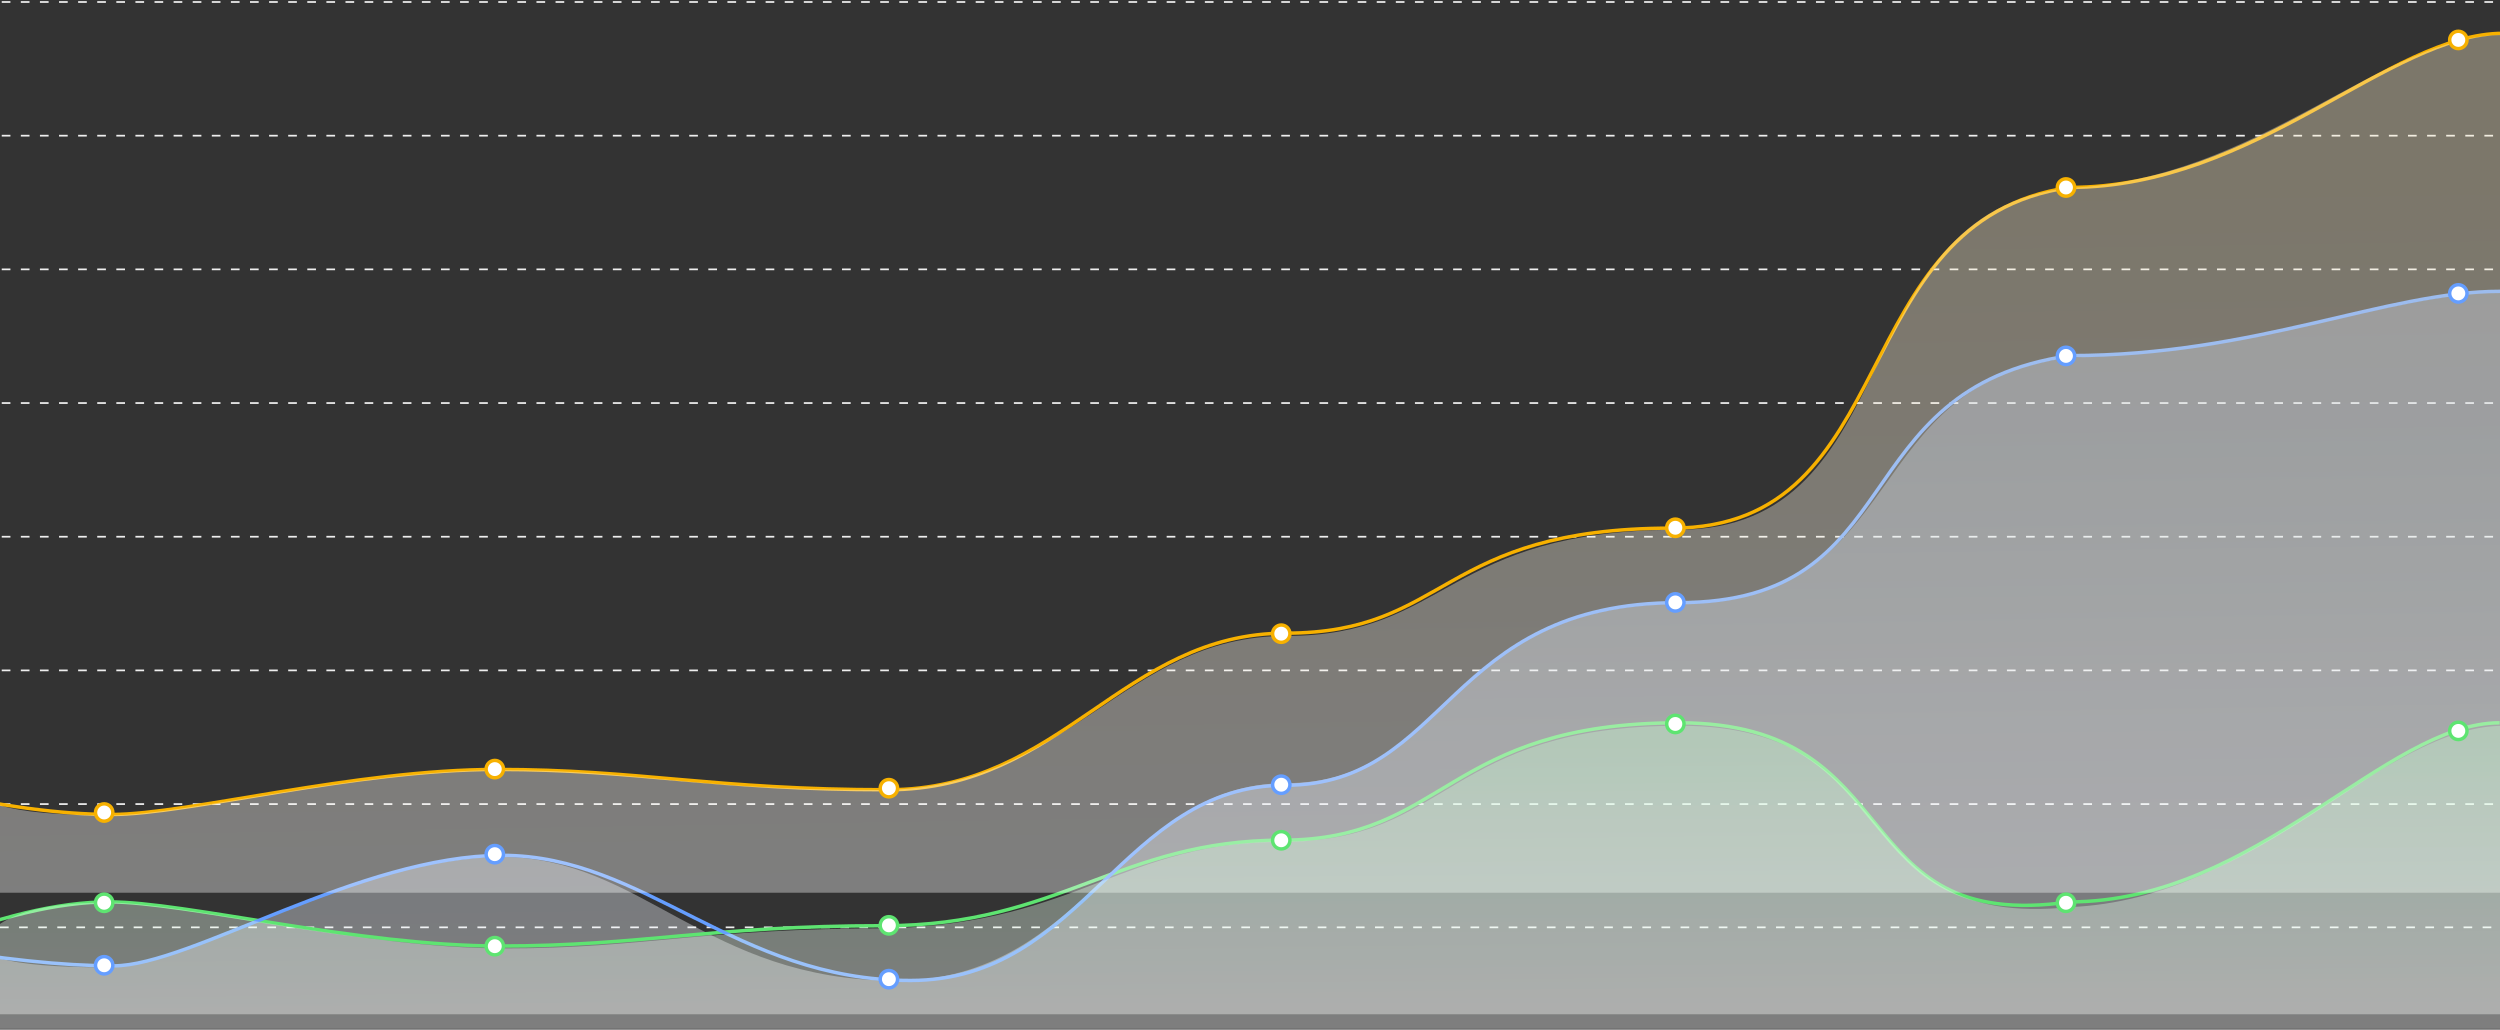 <?xml version="1.0" encoding="UTF-8"?>
<svg class="ot-hero" viewBox="0 0 1440 593" version="1.1" xmlns="http://www.w3.org/2000/svg" xmlns:xlink="http://www.w3.org/1999/xlink">
    <rect x="0" y="0" width="1440" height="593" fill="#333333" stroke="none"/>
    <!-- Generator: Sketch 51.3 (57544) - http://www.bohemiancoding.com/sketch -->
    <title>Group 18</title>
    <desc>Created with Sketch.</desc>
    <defs>
        <linearGradient x1="46.298%" y1="20.748%" x2="50%" y2="100%" id="linearGradient-1">
            <stop stop-color="#BBD3FB" offset="0%"></stop>
            <stop stop-color="#FFFFFF" offset="100%"></stop>
        </linearGradient>
        <linearGradient x1="46.298%" y1="20.748%" x2="50%" y2="100%" id="linearGradient-2">
            <stop stop-color="#F9EBC9" offset="0%"></stop>
            <stop stop-color="#FFFFFF" offset="100%"></stop>
        </linearGradient>
        <linearGradient x1="49.49%" y1="6.997%" x2="50%" y2="100%" id="linearGradient-3">
            <stop stop-color="#C9FFD1" offset="0%"></stop>
            <stop stop-color="#FFFFFF" offset="100%"></stop>
        </linearGradient>
    </defs>
    <g id="Our-Technology" stroke="none" stroke-width="1" fill="none" fill-rule="evenodd">
        <g id="Desktop-HD" transform="translate(0, -128)" fill-rule="nonzero">
            <g id="Group-9" transform="translate(-43, 128)">
                <g id="Group-18">
                    <g id="grid" transform="translate(43, 0)" stroke="#EEEEEE" stroke-dasharray="4,7" stroke-linecap="square">
                        <path d="M1.5,1.15 L1449.5,1.15" id="Line-10-Copy"></path>
                        <path d="M1.5,78.15 L1449.5,78.15" id="Line-10-Copy-2"></path>
                        <path d="M1.5,155.15 L1449.5,155.15" id="Line-10-Copy-3"></path>
                        <path d="M1.5,232.15 L1449.5,232.15" id="Line-10-Copy-4"></path>
                        <path d="M1.5,309.15 L1449.5,309.15" id="Line-10-Copy-5"></path>
                        <path d="M1.5,386.15 L1449.5,386.15" id="Line-10-Copy-6"></path>
                        <path d="M1.5,463.15 L1449.5,463.15" id="Line-10-Copy-7"></path>
                        <path d="M0.5,534.15 L1448.5,534.15" id="Line-10-Copy-7"></path>
                    </g>
                    <path d="M43,552.033 C54.892,555.503 75.517,557.238 104.875,557.238 C148.912,557.238 249.015,493.598 331.164,493.598 C413.314,493.598 449.174,564.869 559.102,564.869 C669.029,564.869 690.027,451.09 783.887,451.09 C877.746,451.09 876.078,347.84 1010.266,347.84 C1144.453,347.84 1112.482,217.908 1237.289,205.863 C1350.252,201.822 1411.714,170.988 1485.266,167.555 C1485.737,188.305 1485.737,327.193 1485.266,584.219 L43,584.219 L43,552.033 Z" id="blue-gradient" fill-opacity="0.37" fill="url(#linearGradient-1)"></path>
                    <path d="M0,544.895 C41.285,527.96 76.607,519.492 105.965,519.492 C150.002,519.492 248.874,544.895 331.023,544.895 C413.173,544.895 452.207,533.199 552.512,533.199 C652.816,533.199 687.805,483.93 781.664,483.93 C875.524,483.93 875.926,416.336 1010.113,416.336 C1144.301,416.336 1104.106,538.42 1235.122,519.492 C1342.502,519.492 1417.076,416.336 1482.801,416.336" id="green-line" stroke="#5EE471" stroke-width="2"></path>
                    <path d="M0.199,544.895 C43.084,552.511 79.206,556.319 108.564,556.319 C152.601,556.319 250.226,492.68 332.375,492.68 C414.524,492.68 467.114,564.747 567.418,564.747 C667.722,564.747 689.379,452.309 783.238,452.309 C877.098,452.309 875.668,347.133 1009.855,347.133 C1144.043,347.133 1104.305,223.756 1235.32,204.828 C1342.701,204.828 1417.274,167.812 1483,167.812" id="blue-line" stroke="#659EFF" stroke-width="2"></path>
                    <path d="M2,454.895 C42.814,464.387 77.9,469.133 107.258,469.133 C151.295,469.133 247.015,443.199 329.164,443.199 C411.314,443.199 454.207,454.895 554.512,454.895 C654.816,454.895 689.805,364.691 783.664,364.691 C877.524,364.691 871.883,304.203 1006.07,304.203 C1140.258,304.203 1104.07,126.873 1235.086,107.945 C1342.466,107.945 1419.076,19.188 1484.801,19.188" id="yellow-line" stroke="#F7B100" stroke-width="2"></path>
                    <path d="M43,463.908 C55.707,467.735 76.74,469.648 106.098,469.648 C150.135,469.648 249.015,443.598 331.164,443.598 C413.314,443.598 439.195,455.035 549.123,455.035 C659.051,455.035 689.648,366.328 783.508,366.328 C877.367,366.328 875.353,305.178 1009.541,305.178 C1143.729,305.178 1104,121.75 1235.113,108.184 C1344.051,103.705 1414.902,20.078 1485.266,20.078 C1485.737,40.829 1485.737,205.541 1485.266,514.215 L43,514.215 L43,463.908 Z" id="yellow-gradient" fill-opacity="0.37" fill="url(#linearGradient-2)"></path>
                    <path d="M43,532.182 C55.215,523.984 76.001,519.885 105.359,519.885 C149.396,519.885 251.185,546.303 333.334,546.303 C415.483,546.303 445.695,534.709 555.623,534.709 C665.527,531.238 689.744,484.689 783.604,484.689 C877.463,484.689 876.449,418.037 1010.637,418.037 C1144.824,418.037 1104.16,536.061 1235.273,522.494 C1344.211,518.016 1414.902,418.037 1485.266,418.037 C1485.737,438.788 1485.737,496.985 1485.266,592.629 L43,592.629 L43,532.182 Z" id="green-gradient" fill-opacity="0.37" fill="url(#linearGradient-3)"></path>
                    <g id="circles-yellow" transform="translate(98, 18)" fill="#FFFFFF" stroke="#F7B100" stroke-width="2">
                        <circle id="Oval-3" cx="5" cy="450" r="5"></circle>
                        <circle id="Oval-3" cx="230" cy="425" r="5"></circle>
                        <circle id="Oval-3" cx="457" cy="436" r="5"></circle>
                        <circle id="Oval-3" cx="683" cy="347" r="5"></circle>
                        <circle id="Oval-3" cx="910" cy="286" r="5"></circle>
                        <circle id="Oval-3" cx="1135" cy="90" r="5"></circle>
                        <circle id="Oval-3" cx="1361" cy="5" r="5"></circle>
                    </g>
                    <g id="circles-blue" transform="translate(98, 164)" fill="#FFFFFF" stroke="#659EFF" stroke-width="2">
                        <circle id="Oval-3" cx="5" cy="392" r="5"></circle>
                        <circle id="Oval-3-Copy-2" cx="230" cy="328" r="5"></circle>
                        <circle id="Oval-3-Copy-4" cx="457" cy="400" r="5"></circle>
                        <circle id="Oval-3-Copy-6" cx="683" cy="288" r="5"></circle>
                        <circle id="Oval-3-Copy-8" cx="910" cy="183" r="5"></circle>
                        <circle id="Oval-3-Copy-10" cx="1135" cy="41" r="5"></circle>
                        <circle id="Oval-3-Copy-11" cx="1361" cy="5" r="5"></circle>
                    </g>
                    <g id="circles-green" transform="translate(98, 412)" fill="#FFFFFF" stroke="#5EE471" stroke-width="2">
                        <circle id="Oval-3" cx="5" cy="108" r="5"></circle>
                        <circle id="Oval-3" cx="230" cy="133" r="5"></circle>
                        <circle id="Oval-3" cx="457" cy="121" r="5"></circle>
                        <circle id="Oval-3" cx="683" cy="72" r="5"></circle>
                        <circle id="Oval-3" cx="910" cy="5" r="5"></circle>
                        <circle id="Oval-3" cx="1135" cy="108" r="5"></circle>
                        <circle id="Oval-3" cx="1361" cy="9" r="5"></circle>
                    </g>
                </g>
            </g>
        </g>
    </g>
</svg>